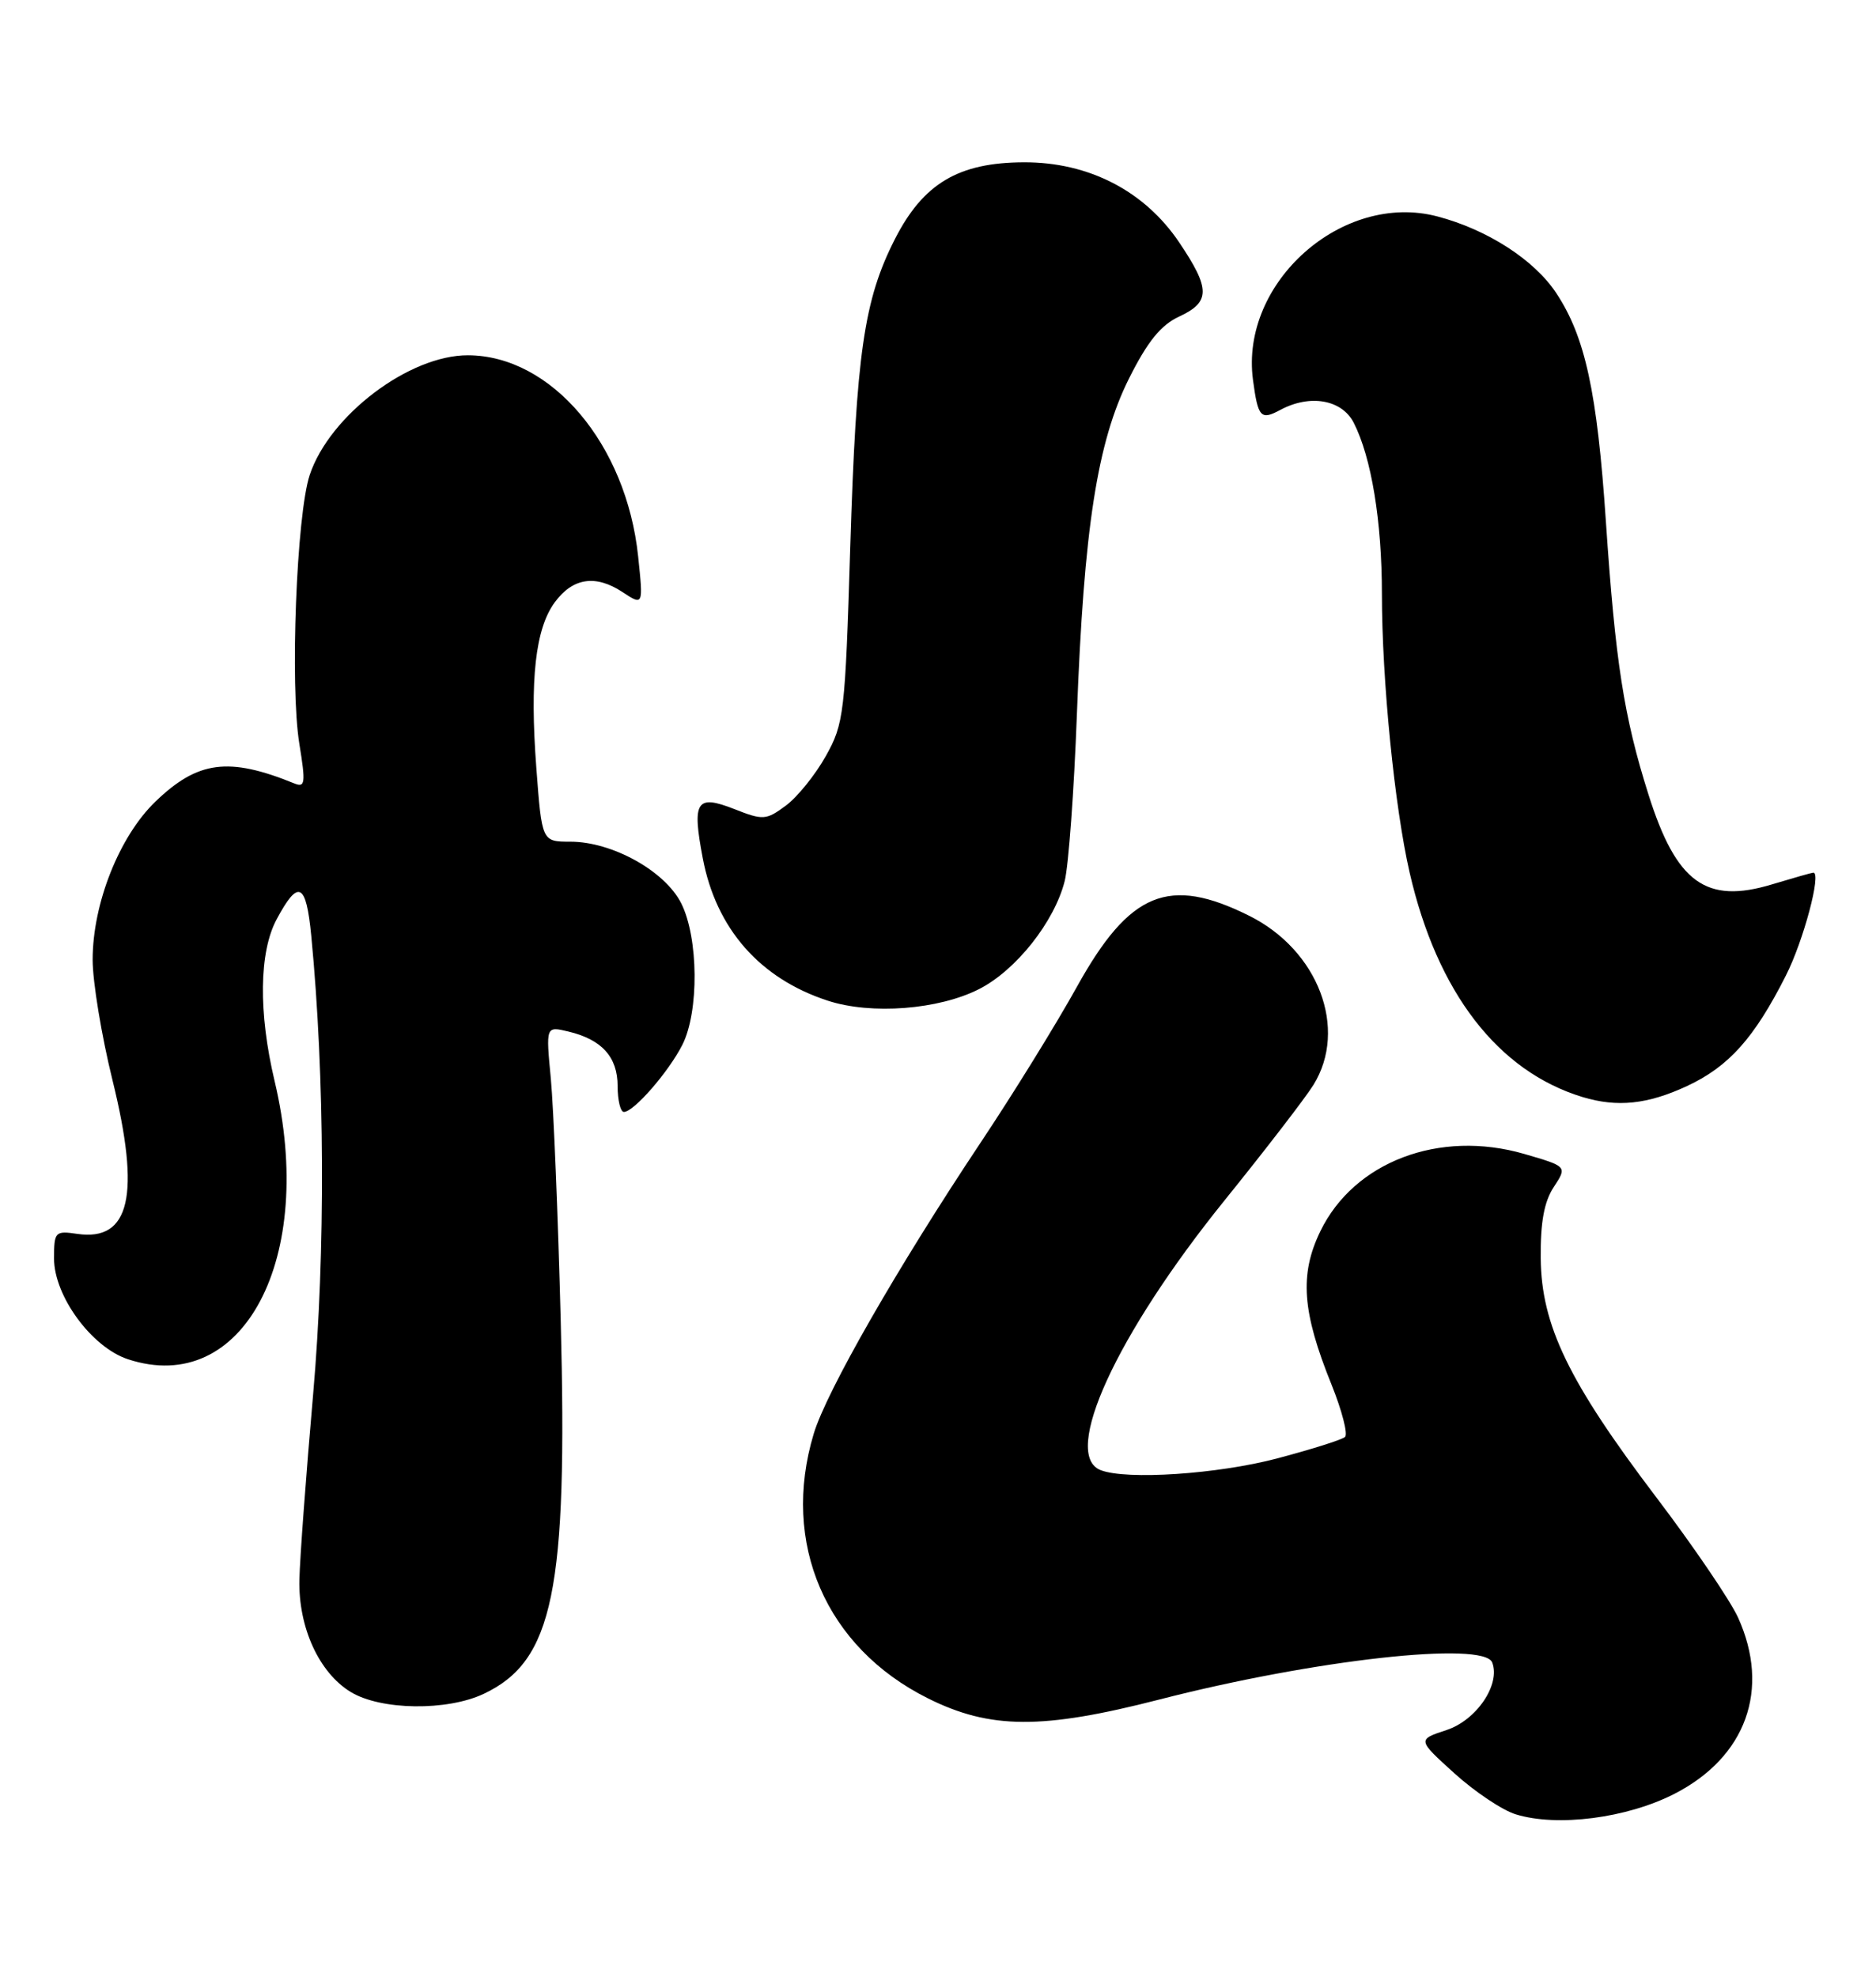 <?xml version="1.0" encoding="UTF-8" standalone="no"?>
<!DOCTYPE svg PUBLIC "-//W3C//DTD SVG 1.1//EN" "http://www.w3.org/Graphics/SVG/1.1/DTD/svg11.dtd" >
<svg xmlns="http://www.w3.org/2000/svg" xmlns:xlink="http://www.w3.org/1999/xlink" version="1.1" viewBox="0 0 243 256">
 <g >
 <path fill="currentColor"
d=" M 216.88 232.31 C 226.18 227.55 229.35 218.77 225.13 209.47 C 224.12 207.26 219.38 200.28 214.59 193.97 C 203.19 178.95 199.65 171.63 199.57 162.96 C 199.52 158.32 200.01 155.63 201.25 153.74 C 203.01 151.06 203.01 151.06 197.45 149.44 C 186.45 146.25 175.39 150.44 171.02 159.46 C 168.31 165.06 168.66 169.88 172.47 179.30 C 173.83 182.68 174.62 185.74 174.22 186.09 C 173.83 186.45 169.87 187.69 165.43 188.87 C 157.73 190.90 145.96 191.69 142.58 190.39 C 137.44 188.42 144.58 172.84 158.58 155.50 C 163.91 148.90 169.11 142.15 170.13 140.50 C 174.63 133.24 170.77 123.06 161.82 118.60 C 151.40 113.40 146.32 115.49 139.50 127.78 C 136.84 132.58 131.22 141.68 127.00 148.00 C 116.29 164.07 107.04 180.20 105.40 185.68 C 101.13 199.85 106.95 213.32 120.18 219.93 C 128.25 223.96 134.98 224.00 150.18 220.09 C 170.30 214.92 192.21 212.49 193.29 215.30 C 194.38 218.15 191.26 222.76 187.38 224.04 C 183.58 225.29 183.58 225.29 188.38 229.64 C 191.02 232.03 194.60 234.43 196.34 234.96 C 201.71 236.62 210.73 235.46 216.88 232.31 Z  M 62.69 219.34 C 71.67 215.08 73.54 205.99 72.63 171.00 C 72.28 157.53 71.70 143.44 71.35 139.69 C 70.70 132.89 70.70 132.89 73.60 133.58 C 77.95 134.61 80.00 136.88 80.00 140.65 C 80.00 142.49 80.37 144.00 80.81 144.00 C 82.10 144.00 86.61 138.81 88.39 135.30 C 90.56 131.00 90.48 121.48 88.25 117.00 C 86.16 112.81 79.31 109.00 73.88 109.00 C 70.19 109.00 70.19 109.00 69.47 99.42 C 68.61 88.00 69.35 81.40 71.86 78.00 C 74.19 74.83 77.13 74.38 80.61 76.66 C 83.33 78.45 83.33 78.45 82.66 72.06 C 81.14 57.52 71.42 46.04 60.62 46.01 C 53.02 45.98 42.70 53.78 40.12 61.50 C 38.41 66.63 37.55 88.75 38.77 96.30 C 39.61 101.45 39.53 102.03 38.11 101.45 C 29.62 98.00 25.62 98.52 20.14 103.80 C 15.46 108.30 12.00 117.00 12.00 124.29 C 12.00 127.15 13.16 134.17 14.57 139.88 C 18.24 154.75 16.85 160.79 10.01 159.79 C 7.14 159.37 7.00 159.51 7.00 162.98 C 7.00 167.83 11.87 174.47 16.56 176.02 C 31.51 180.95 41.02 162.93 35.57 140.00 C 33.46 131.12 33.56 123.28 35.84 119.04 C 38.65 113.80 39.65 114.29 40.32 121.21 C 42.08 139.41 42.17 162.12 40.56 180.57 C 39.64 191.05 38.84 201.85 38.78 204.57 C 38.64 210.74 41.32 216.61 45.42 219.11 C 49.32 221.49 57.92 221.61 62.69 219.34 Z  M 218.51 140.65 C 223.93 138.13 227.23 134.44 231.33 126.33 C 233.61 121.84 235.97 112.98 234.88 113.01 C 234.67 113.02 232.28 113.70 229.56 114.52 C 220.99 117.12 217.14 114.33 213.53 102.90 C 210.34 92.82 209.24 85.71 208.01 67.50 C 206.88 50.75 205.33 43.61 201.58 37.95 C 198.74 33.65 192.66 29.73 186.19 28.03 C 173.91 24.79 160.61 36.57 162.30 49.20 C 162.95 54.07 163.30 54.45 165.85 53.08 C 169.69 51.02 173.82 51.75 175.35 54.75 C 177.64 59.23 179.00 67.51 179.00 76.94 C 179.00 88.04 180.64 104.50 182.59 113.00 C 186.16 128.53 194.02 138.73 204.99 142.07 C 209.49 143.43 213.41 143.02 218.51 140.65 Z  M 126.84 128.08 C 131.62 125.64 136.58 119.37 137.91 114.10 C 138.41 112.12 139.12 102.42 139.49 92.54 C 140.39 68.43 142.13 57.23 146.25 49.00 C 148.64 44.23 150.36 42.10 152.73 41.00 C 156.80 39.11 156.80 37.42 152.75 31.40 C 148.26 24.73 141.02 20.99 132.64 21.02 C 124.16 21.04 119.59 23.76 115.92 30.96 C 111.90 38.85 110.91 45.75 110.13 71.00 C 109.47 92.41 109.32 93.71 106.97 97.91 C 105.61 100.34 103.28 103.23 101.79 104.33 C 99.23 106.22 98.85 106.25 95.10 104.77 C 90.20 102.85 89.62 103.74 91.03 111.14 C 92.76 120.27 98.42 126.72 107.22 129.59 C 112.86 131.43 121.59 130.76 126.84 128.08 Z "/>
</g>
</svg>